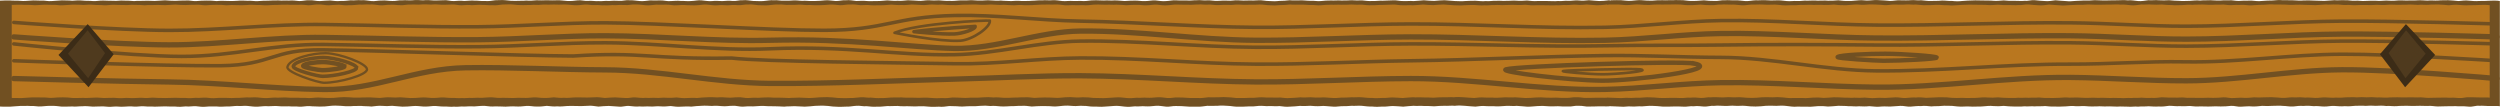 <?xml version="1.0" encoding="UTF-8" standalone="no"?>
<!-- Created with Inkscape (http://www.inkscape.org/) -->

<svg
   xmlns:dc="http://purl.org/dc/elements/1.1/"
   xmlns:cc="http://creativecommons.org/ns#"
   xmlns:rdf="http://www.w3.org/1999/02/22-rdf-syntax-ns#"
   xmlns:svg="http://www.w3.org/2000/svg"
   xmlns="http://www.w3.org/2000/svg"
   xmlns:sodipodi="http://sodipodi.sourceforge.net/DTD/sodipodi-0.dtd"
   xmlns:inkscape="http://www.inkscape.org/namespaces/inkscape"
   sodipodi:docname="horizontal_border.svg"
   inkscape:version="0.91 r13725"
   version="1.1"
   id="svg4502"
   height="104.01"
   width="2433.804">
  <sodipodi:namedview
     inkscape:window-maximized="1"
     inkscape:window-y="-3"
     inkscape:window-x="-2"
     inkscape:window-height="1060"
     inkscape:window-width="1880"
     fit-margin-bottom="0"
     fit-margin-right="0"
     fit-margin-left="0"
     fit-margin-top="0"
     borderlayer="true"
     showgrid="false"
     inkscape:current-layer="layer1"
     inkscape:document-units="px"
     inkscape:cy="252.14942"
     inkscape:cx="1071.5621"
     inkscape:zoom="0.98994949"
     inkscape:pageshadow="2"
     inkscape:pageopacity="0.0"
     borderopacity="1.0"
     bordercolor="#666666"
     pagecolor="#ffffff"
     id="base" />
  <defs
     id="defs4504" />
  <g
     inkscape:label="Calque 1"
     inkscape:groupmode="layer"
     id="layer1"
     transform="translate(879.764,-268.62)">
    <path
       inkscape:connector-curvature="0"
       style="color:#000000;display:inline;overflow:visible;visibility:visible;fill:#715022;fill-opacity:1;fill-rule:nonzero;stroke:none;stroke-width:3.01;stroke-miterlimit:4;stroke-dasharray:none;stroke-opacity:1;marker:none;enable-background:accumulate"
       d="m -879.765,269.44 c 0,-0.092 0,2.739 0,7.968 0,2.62 0,5.054 0,7.785 0,2.56 0,4.312 0,7.539 0,2.353 0,5.202 0,7.721 0,2.593 0,5.386 0,8.439 0,2.921 0,5.874 0,8.195 0,3.044 0,5.152 0,7.364 0,2.759 0,5.665 0,8.282 0,2.773 0,5.674 0,7.945 0,3.156 0,5.283 0,7.975 0,3.129 0,4.825 0,7.182 0,3.362 0,5.939 0,8.543 0,5.052 0,7.462 0,7.811 0,0.413 3.457,0.184 10.045,0.267 2.794,-0.387 6.151,-0.292 10.046,-0.712 3.027,0.114 6.38,-0.194 10.046,0.106 3.123,-0.342 6.474,0.701 10.046,0.373 3.176,-0.254 6.526,-0.638 10.045,-0.534 3.209,-0.094 6.558,0.329 10.045,0.744 3.232,0.08 6.581,-0.143 10.045,-0.164 3.248,0.406 6.597,-0.27 10.045,-0.202 3.261,-0.395 6.61,0.188 10.045,0.362 3.271,-0.231 6.62,-0.066 10.045,-0.238 3.279,0.335 6.628,0.601 10.045,0.221 3.286,-0.419 6.635,0.398 10.046,0.052 3.292,-0.206 6.641,-0.449 10.046,-0.068 3.296,0.27 6.645,-0.657 10.045,-0.271 3.3,0.404 6.649,0.048 10.045,0.339 3.304,-10e-4 6.653,-0.135 10.045,-0.285 3.307,0.003 6.656,0.359 10.045,0.183 3.31,0.383 6.658,0.253 10.045,-0.16 3.312,0.417 6.661,-0.352 10.045,-0.181 3.315,0.414 6.664,0.861 10.046,0.441 3.317,-0.371 6.665,-0.142 10.045,-0.174 3.318,0.342 6.667,0.172 10.045,-0.037 3.32,0.22 6.669,-0.487 10.045,-0.517 3.322,0.413 6.671,-0.369 10.046,0.03 3.323,0.301 6.672,0.942 10.045,0.696 3.324,-0.129 6.672,-0.822 10.044,-0.404 3.325,0.036 6.674,-0.512 10.045,-0.092 3.327,0.413 6.675,0.021 10.045,0.143 3.328,0.363 6.676,-0.049 10.045,0.357 3.329,0.219 6.677,-0.711 10.045,-0.552 3.33,0.396 6.679,0.219 10.046,0.469 3.331,0.088 6.679,-0.243 10.046,-0.661 3.331,-0.378 6.68,-0.325 10.046,-0.08 3.332,0.383 6.68,0.468 10.045,0.364 3.333,-0.38 6.681,-0.049 10.046,-0.272 3.334,0.416 6.682,0.186 10.046,0.605 3.334,-0.293 6.683,-0.945 10.045,-0.654 3.335,0.297 6.684,0.324 10.046,-0.04 3.336,0.406 6.684,0.422 10.046,0.821 3.336,0.07 6.684,-0.277 10.045,-0.56 3.336,-0.358 6.684,0.124 10.044,0.409 3.337,0.23 6.685,-0.178 10.045,-0.513 3.337,-0.136 6.686,0.59 10.046,0.543 3.338,-0.213 6.687,0.533 10.046,0.113 3.338,0.416 6.687,-0.452 10.045,-0.094 3.339,-0.243 6.687,-0.327 10.045,-0.157 3.339,-0.187 6.688,-0.686 10.045,-0.494 3.34,0.418 6.688,0.826 10.045,0.483 3.34,-0.128 6.689,0.28 10.045,0.262 3.34,-0.187 6.688,-0.438 10.044,-0.184 3.341,0.198 6.689,-0.13 10.045,-0.503 3.341,-0.295 6.69,0.641 10.045,0.578 3.341,0.161 6.69,-0.258 10.045,-0.666 3.342,0.261 6.69,0.882 10.045,0.463 3.342,0.394 6.691,-0.156 10.046,-0.352 3.342,0.104 6.691,-0.198 10.045,0.04 3.342,0.264 6.691,-0.198 10.044,-0.201 3.343,-0.419 6.691,0.465 10.045,0.756 3.344,-0.257 6.692,-0.632 10.046,-0.644 3.344,0.139 6.693,0.48 10.046,0.686 3.344,0.414 6.693,-1.063 10.046,-0.643 3.344,0.356 6.693,0.798 10.045,0.435 3.344,0.39 6.692,-0.233 10.045,0.064 3.345,0.312 6.693,-0.536 10.045,-0.128 3.345,0.262 6.694,0.06 10.046,-0.316 3.345,0.411 6.693,0.959 10.045,0.61 3.346,-0.09 6.694,-0.393 10.046,-0.031 3.345,-0.337 6.694,-0.78 10.044,-0.791 3.346,-0.283 6.694,0.008 10.045,0.14 3.347,-0.356 6.695,-0.112 10.046,0.191 3.346,0.388 6.695,-0.395 10.045,-0.331 3.347,-0.331 6.695,0.973 10.045,0.823 3.347,-0.338 6.696,-0.458 10.046,-0.265 3.347,-0.097 6.696,-0.539 10.046,-0.439 3.348,0.339 6.696,0.336 10.046,0.301 3.348,-0.085 6.696,0.341 10.045,0.397 3.348,-0.417 6.696,-0.146 10.045,-0.463 3.348,0.125 6.696,0.406 10.045,0.476 3.348,-0.169 6.697,-0.409 10.045,-0.782 3.349,0.026 6.697,-0.433 10.045,-0.047 3.349,-0.006 6.697,0.903 10.045,0.832 3.349,0.295 6.697,0.117 10.045,-0.03 3.35,0.218 6.698,-0.664 10.046,-0.804 3.35,-0.382 6.699,0.791 10.046,0.373 3.35,0.416 6.698,0.722 10.045,0.463 3.35,0.223 6.698,-0.391 10.044,-0.587 3.35,0.208 6.699,-0.198 10.045,-0.105 3.351,0.419 6.7,0.255 10.046,0.267 3.351,0.008 6.699,0.354 10.045,0.059 3.351,-0.177 6.699,-0.073 10.045,0.328 3.351,0.356 6.699,0.169 10.044,0.04 3.352,0.412 6.701,-0.19 10.046,-0.606 3.352,0.22 6.701,0.024 10.045,0.393 3.352,0.348 6.7,-0.337 10.045,-0.228 3.352,0.071 6.701,0.056 10.045,-0.353 3.353,-0.295 6.701,-0.245 10.045,0.161 3.353,-0.39 6.702,0.155 10.045,0.365 3.353,0.221 6.701,-0.106 10.044,-0.247 3.354,0.134 6.703,-0.427 10.046,-0.267 3.354,-0.288 6.703,0.227 10.046,0.644 3.354,-0.349 6.703,-0.336 10.046,-0.479 3.355,0.146 6.703,-0.037 10.045,0.338 3.355,0.419 6.704,-0.356 10.045,-0.539 3.355,-0.327 6.704,-0.215 10.045,0.137 3.356,0.388 6.704,-0.479 10.045,-0.071 3.356,-0.175 6.704,0.875 10.045,0.689 3.357,-0.131 6.705,0.414 10.046,0.053 3.357,-0.372 6.705,-0.286 10.044,-0.702 3.357,-0.255 6.706,0.253 10.045,0.664 3.358,0.4 6.706,0.108 10.046,-0.282 3.358,0.409 6.707,-0.408 10.046,-0.011 3.358,0.223 6.706,-0.137 10.045,-0.464 3.359,-0.354 6.707,0.478 10.045,0.771 3.359,0.411 6.707,-0.847 10.044,-0.597 3.36,0.023 6.708,0.107 10.045,0.442 3.36,0.382 6.709,0.027 10.045,0.188 3.361,0.248 6.71,-0.412 10.045,-0.809 3.362,-0.044 6.71,0.134 10.046,-0.021 3.362,-0.347 6.71,-0.261 10.045,0.04 3.363,0.064 6.711,1.013 10.046,0.784 3.363,0.097 6.712,-0.02 10.045,-0.223 3.364,0.162 6.713,-0.11 10.046,-0.518 3.365,-0.293 6.713,0.456 10.045,0.183 3.366,-0.145 6.714,0.4 10.046,-0.019 3.366,0.365 6.715,0.978 10.045,0.56 3.367,-0.143 6.716,-0.327 10.046,-0.732 3.368,0.35 6.717,0.009 10.046,-0.08 3.369,0.308 6.718,0.515 10.045,0.258 3.37,-0.418 6.719,0.296 10.046,0.397 3.371,0.412 6.72,0.105 10.045,-0.274 3.372,-0.009 6.721,-0.041 10.045,-0.378 3.373,0.224 6.722,-0.285 10.045,0.021 3.375,0.352 6.723,0.812 10.045,0.693 3.376,0.414 6.725,0.238 10.045,0.035 3.378,0.253 6.726,-0.537 10.045,-0.54 3.38,0.239 6.728,0.228 10.045,0.625 3.382,-0.406 6.73,-0.609 10.044,-0.835 3.384,0.361 6.733,-0.172 10.046,0.179 3.387,0.018 6.736,0.011 10.046,0.307 3.39,-0.385 6.738,-0.415 10.046,-0.487 3.392,0.24 6.741,-0.373 10.045,2e-4 3.396,-0.418 6.745,-0.264 10.045,0.034 3.4,0.378 6.749,0.507 10.045,0.76 3.405,-0.415 6.754,-0.887 10.046,-0.509 3.41,0.279 6.759,-0.156 10.045,0.25 3.417,0.155 6.765,-0.406 10.044,-0.453 3.425,-0.156 6.774,0.358 10.045,-0.027 3.435,0.355 6.785,0.388 10.046,0.781 3.448,0.082 6.797,-0.329 10.046,-0.572 3.464,-0.291 6.813,-0.185 10.045,0.14 3.487,0.288 6.836,0.044 10.045,-0.008 3.519,0.296 6.869,0.348 10.045,0.275 3.571,0.249 6.922,-1.07 10.045,-0.653 3.666,-0.278 7.019,1.015 10.046,0.692 3.895,0.09 7.251,-0.223 10.045,-0.217 6.589,0.09 10.046,0.125 10.046,-0.026 0,-0.417 1.349,0.093 1.349,-0.041 0,0.122 3.503,-0.002 10.063,0.406 2.807,0.415 6.173,-0.571 10.063,-0.175 3.039,0.355 6.399,-0.453 10.062,-0.095 3.135,-0.091 6.493,-0.726 10.062,-0.501 3.188,0.063 6.545,0.338 10.063,0.703 3.221,0.186 6.577,-0.042 10.063,-0.083 3.244,-0.005 6.599,-0.183 10.063,0.145 3.26,0.334 6.616,-0.768 10.063,-0.368 3.273,-0.394 6.628,-0.122 10.063,0.277 3.283,0.242 6.638,-1.072 10.063,-0.685 3.291,-0.391 6.646,0.002 10.062,0.068 3.298,0.209 6.652,-0.526 10.063,-0.119 3.303,0.347 6.659,-0.327 10.063,0.07 3.308,0.333 6.662,0.717 10.062,0.632 3.312,-0.027 6.667,-0.348 10.063,-0.705 3.316,-0.205 6.671,-0.031 10.063,0.056 3.319,-0.305 6.674,-0.303 10.064,0.115 3.322,0.291 6.677,1.052 10.063,0.633 3.324,-0.072 6.679,0.124 10.062,0.029 3.327,0.41 6.681,-0.38 10.062,-0.475 3.329,-0.213 6.684,-0.061 10.063,0.357 3.331,-0.213 6.685,-0.325 10.062,-0.712 3.332,0.186 6.687,-7.4e-4 10.063,0.403 3.334,-0.149 6.689,0.464 10.063,0.047 3.336,0.206 6.69,0.307 10.063,-0.091 3.337,0.108 6.692,0.893 10.063,0.475 3.338,-0.412 6.693,-0.162 10.063,-0.098 3.34,-0.308 6.694,-0.33 10.063,-0.656 3.341,-0.166 6.695,0.989 10.062,0.709 3.342,-0.26 6.696,-0.729 10.062,-0.522 3.343,-0.417 6.698,-0.053 10.063,0.328 3.344,-0.353 6.698,-0.1 10.062,-0.486 3.345,-0.337 6.699,0.047 10.062,-0.03 3.346,0.398 6.701,0.796 10.063,0.701 3.347,-0.208 6.701,-0.225 10.063,0.05 3.348,-0.246 6.703,0.076 10.063,-0.274 3.349,-0.308 6.703,-0.695 10.063,-0.299 3.35,0.255 6.704,0.242 10.063,-0.165 3.351,0.277 6.705,0.659 10.063,0.615 3.351,-0.024 6.706,0.196 10.063,-0.218 3.352,0.394 6.707,-0.313 10.063,0.085 3.353,-0.315 6.707,0.074 10.062,-0.344 3.354,0.398 6.708,0.651 10.063,0.486 3.355,0.288 6.709,-0.131 10.063,-0.143 3.355,-0.419 6.71,-0.544 10.063,-0.165 3.356,0.137 6.711,-0.429 10.063,-0.015 3.357,0.369 6.711,0.228 10.062,0.205 3.358,-0.383 6.713,0.25 10.064,-7.4e-4 3.359,-0.189 6.713,0.259 10.063,0.207 3.36,-0.357 6.714,0.144 10.063,0.021 3.36,0.416 6.714,-0.408 10.062,0.01 3.361,-0.405 6.715,0.013 10.062,-0.397 3.362,0.18 6.717,0.486 10.063,0.219 3.363,0.308 6.718,-0.24 10.063,-0.659 3.364,-0.037 6.719,0.569 10.063,0.334 3.365,0.072 6.72,0.173 10.063,-0.166 3.366,0.411 6.721,0.643 10.063,0.41 3.367,-0.109 6.722,0.265 10.063,0.085 3.369,-0.297 6.723,-0.119 10.063,-0.027 3.37,0.047 6.724,-0.231 10.062,-0.578 3.371,-0.207 6.726,1.178 10.063,0.769 3.373,-0.039 6.727,-0.625 10.063,-0.215 3.374,0.224 6.729,-0.229 10.063,-0.553 3.376,0.272 6.731,0.193 10.063,-0.007 3.377,0.067 6.732,-0.372 10.062,0.044 3.38,-0.003 6.735,0.82 10.064,0.583 3.381,-0.388 6.736,-0.843 10.063,-0.521 3.384,-0.332 6.739,-0.204 10.063,0.195 3.386,-0.403 6.74,0.354 10.062,0.352 3.389,0.102 6.744,-0.82 10.062,-0.558 3.392,0.163 6.747,0.61 10.063,0.194 3.396,0.281 6.751,0.035 10.063,-0.311 3.4,0.051 6.754,-0.327 10.062,0.055 3.405,-0.254 6.76,-0.352 10.063,-0.038 3.41,-0.271 6.765,-0.269 10.062,0.15 3.417,-0.271 6.772,0.358 10.062,0.154 3.425,-0.402 6.781,-0.189 10.064,-0.348 3.435,0.279 6.79,0.114 10.063,0.087 3.447,-0.222 6.803,0.168 10.063,0.085 3.463,-0.418 6.819,0.465 10.063,0.47 3.486,-0.198 6.842,-0.05 10.063,-0.23 3.518,0.127 6.875,-0.272 10.063,0.075 3.57,-0.143 6.928,-0.069 10.063,0.328 3.663,0.404 7.023,-1.235 10.063,-0.818 3.89,-0.202 7.256,0.319 10.062,0.175 6.56,-0.025 10.062,-0.024 10.062,0.33 0,-0.417 0,-2.544 0,-7.859 0,-1.838 0,-4.319 0,-7.627 0,-2.606 0,-5.202 0,-8.421 0,-2.913 0,-5.029 0,-7.955 0,-2.93 0,-5.547 0,-8.117 0,-2.259 0,-5.36 0,-7.618 0,-2.212 0,-5.227 0,-7.439 0,-2.244 0,-5.804 0,-8.684 0,-3.086 0,-4.252 0,-7.17 0,-2.818 0,-6.224 0,-8.327 0,-2.877 0,-5.909 0,-7.961 0,-3.293 0,-5.218 0,-7.695 0,-4.738 0,-7.969 0,-7.665 0,-0.081 -3.503,-0.637 -10.063,-0.263 -2.807,0.137 -6.173,0.341 -10.063,0.252 -3.039,0.293 -6.399,0.079 -10.062,-0.318 -3.135,-0.415 -6.493,-7.4e-4 -10.062,0.388 -3.188,-0.341 -6.545,-0.65 -10.063,-0.808 -3.221,0.162 -6.577,-0.097 -10.063,0.319 -3.243,0.194 -6.599,-0.351 -10.063,0.064 -3.26,0.003 -6.616,-0.58 -10.063,-0.251 -3.273,0.31 -6.628,-0.061 -10.063,0.201 -3.283,-0.024 -6.638,-0.413 -10.063,-0.006 -3.291,0.396 -6.646,0.177 -10.062,-0.013 -3.298,0.156 -6.652,0.527 -10.062,0.186 -3.303,-0.088 -6.659,0.018 -10.063,0.179 -3.308,0.416 -6.662,-0.526 -10.062,-0.179 -3.312,0.334 -6.667,-0.754 -10.063,-0.483 -3.316,-0.272 -6.671,0.376 -10.063,-0.041 -3.319,0.341 -6.675,0.349 -10.064,0.679 -3.322,-0.192 -6.676,-0.19 -10.063,-0.305 -3.324,-0.262 -6.679,-0.203 -10.062,-0.1 -3.326,0.336 -6.681,-0.003 -10.062,-0.172 -3.329,0.043 -6.684,-0.199 -10.063,-0.084 -3.331,-0.319 -6.685,-0.069 -10.062,0.266 -3.332,0.073 -6.687,0.077 -10.063,0.439 -3.334,0.418 -6.689,0.085 -10.063,-0.326 -3.336,0.209 -6.69,-0.155 -10.062,0.16 -3.337,0.417 -6.692,-0.119 -10.063,-0.516 -3.338,0.334 -6.693,-0.133 -10.063,0.261 -3.34,0.202 -6.695,-0.15 -10.063,-0.284 -3.341,0.253 -6.695,-0.067 -10.062,0.349 -3.342,-0.405 -6.696,0.011 -10.062,0.27 -3.343,-0.063 -6.698,0.41 -10.063,-0.006 -3.344,-0.083 -6.698,-0.205 -10.062,-0.624 -3.345,0.187 -6.699,0.338 -10.062,0.054 -3.346,-0.391 -6.7,0.277 -10.063,-0.055 -3.347,0.379 -6.702,1.173 -10.063,0.82 -3.348,-0.272 -6.703,-1.079 -10.063,-0.686 -3.349,-0.377 -6.704,-0.147 -10.063,-0.052 -3.35,-0.146 -6.705,0.198 -10.063,0.157 -3.35,0.12 -6.705,-0.086 -10.063,-0.205 -3.351,-0.264 -6.706,0.579 -10.063,0.253 -3.352,-0.127 -6.707,0.42 -10.063,0.371 -3.353,0.293 -6.707,0.576 -10.062,0.17 -3.354,-0.138 -6.708,-0.516 -10.063,-0.757 -3.354,0.391 -6.709,1.133 -10.063,0.749 -3.355,-0.189 -6.71,-0.413 -10.063,-0.827 -3.356,-0.374 -6.711,1.013 -10.063,0.596 -3.357,0.38 -6.711,-0.124 -10.062,-0.022 -3.358,0.196 -6.713,-0.041 -10.063,-0.371 -3.359,0.122 -6.713,0.731 -10.063,0.354 -3.36,-0.396 -6.714,-0.069 -10.063,-0.282 -3.36,0.127 -6.714,-0.311 -10.062,-0.035 -3.361,0.117 -6.715,0.159 -10.062,0.517 -3.362,0.401 -6.717,0.369 -10.063,-0.043 -3.363,0.215 -6.718,-0.524 -10.063,-0.372 -3.364,0.405 -6.719,0.267 -10.063,0.359 -3.365,0.285 -6.72,-0.52 -10.063,-0.661 -3.366,0.417 -6.721,-0.426 -10.062,-0.04 -3.367,0.355 -6.722,0.073 -10.063,0.09 -3.369,-0.279 -6.724,0.699 -10.063,0.622 -3.37,-0.398 -6.724,-0.528 -10.063,-0.712 -3.371,-0.278 -6.726,-0.096 -10.063,0.26 -3.373,0.419 -6.727,-0.607 -10.063,-0.188 -3.374,0.096 -6.729,0.829 -10.063,0.666 -3.376,0.127 -6.731,-0.245 -10.064,-0.662 -3.377,0.316 -6.732,0.507 -10.062,0.421 -3.38,-0.383 -6.735,0.04 -10.064,-0.054 -3.381,-0.325 -6.736,7.3e-4 -10.063,0.01 -3.384,-0.373 -6.739,0.611 -10.063,0.308 -3.386,-0.207 -6.74,0.446 -10.062,0.061 -3.389,-0.239 -6.743,-0.962 -10.062,-0.678 -3.392,0.251 -6.747,0.123 -10.063,-0.119 -3.396,-0.242 -6.751,0.242 -10.063,0.044 -3.4,0.082 -6.754,0.998 -10.062,0.768 -3.405,-0.182 -6.76,-0.967 -10.063,-0.707 -3.41,0.138 -6.765,-0.417 -10.062,-0.055 -3.417,-0.315 -6.772,0.998 -10.062,0.637 -3.425,0.088 -6.781,-0.231 -10.064,-0.612 -3.435,0.136 -6.79,0.68 -10.062,0.594 -3.447,0.19 -6.803,-0.279 -10.063,-0.683 -3.464,-0.014 -6.819,-0.279 -10.063,-0.006 -3.486,-0.201 -6.842,0.283 -10.063,6.8e-4 -3.518,-0.028 -6.875,0.075 -10.063,0.448 -3.57,0.045 -6.928,-0.065 -10.063,-0.432 -3.664,-0.404 -7.023,0.41 -10.063,0.518 -3.89,0.41 -7.256,-0.442 -10.062,-0.518 -6.56,-0.222 -10.062,0.205 -10.062,-0.016 0,0.417 -1.349,0.372 -1.349,0.067 0,-0.366 -3.457,0.68 -10.045,0.736 -2.794,-0.033 -6.151,-0.577 -10.046,-0.809 -3.027,0.397 -6.38,0.651 -10.046,0.234 -3.123,-0.365 -6.474,0.479 -10.046,0.36 -3.176,-0.394 -6.526,0.596 -10.045,0.177 -3.209,0.407 -6.558,-0.027 -10.045,0.022 -3.232,-0.023 -6.581,-0.046 -10.045,-0.008 -3.248,0.275 -6.597,-0.101 -10.045,-0.508 -3.261,0.268 -6.61,0.474 -10.045,0.194 -3.271,-0.335 -6.62,0.212 -10.045,0.11 -3.279,0.357 -6.628,-0.37 -10.045,0.007 -3.286,-0.238 -6.635,0.651 -10.046,0.241 -3.292,0.419 -6.641,-0.159 -10.046,-0.313 -3.296,-0.139 -6.645,0.227 -10.045,0.281 -3.3,0.4 -6.649,0.005 -10.045,-0.004 -3.304,-0.285 -6.653,-0.525 -10.045,-0.785 -3.307,0.041 -6.656,0.389 -10.045,0.657 -3.31,-0.141 -6.658,-0.239 -10.045,-0.619 -3.312,0.38 -6.661,0.489 -10.046,0.793 -3.315,-0.371 -6.664,0.201 -10.046,-0.024 -3.317,0.122 -6.665,-0.994 -10.045,-0.708 -3.318,0.272 -6.667,0.079 -10.045,0.364 -3.32,-0.213 -6.669,0.48 -10.045,0.284 -3.322,0.243 -6.671,-0.266 -10.046,-0.616 -3.323,0.119 -6.672,0.203 -10.045,-0.12 -3.324,0.323 -6.672,0.208 -10.044,0.262 -3.325,-0.303 -6.674,0.178 -10.045,-0.042 -3.327,-0.026 -6.675,0.186 -10.045,0.59 -3.328,0.346 -6.676,-0.541 -10.045,-0.27 -3.329,0.027 -6.677,-0.579 -10.045,-0.425 -3.33,-0.012 -6.679,0.256 -10.046,-0.131 -3.331,0.324 -6.679,0.728 -10.046,0.655 -3.331,0.419 -6.68,0.439 -10.046,0.131 -3.332,0.023 -6.68,-0.932 -10.045,-0.744 -3.333,0.25 -6.682,0.303 -10.046,0.218 -3.334,0.247 -6.682,0.072 -10.046,-0.165 -3.334,-0.297 -6.683,0.726 -10.045,0.307 -3.335,-0.021 -6.684,-0.107 -10.046,0.231 -3.336,0.209 -6.684,-0.737 -10.046,-0.516 -3.336,0.399 -6.684,-0.532 -10.045,-0.112 -3.336,-0.084 -6.684,0.62 -10.044,0.219 -3.337,-0.128 -6.685,0.159 -10.045,-0.129 -3.337,-0.304 -6.686,0.647 -10.046,0.741 -3.338,0.328 -6.687,-0.259 -10.046,-0.651 -3.338,-0.274 -6.687,0.63 -10.045,0.653 -3.339,0.229 -6.687,-0.572 -10.045,-0.48 -3.339,0.002 -6.687,0.149 -10.045,0.419 -3.34,-0.171 -6.688,-0.654 -10.045,-0.601 -3.34,0.395 -6.688,-0.277 -10.045,0.104 -3.34,0.093 -6.688,-0.416 -10.044,-0.188 -3.341,-0.066 -6.689,0.861 -10.045,0.727 -3.341,-0.34 -6.69,0.103 -10.046,-0.084 -3.341,-0.316 -6.69,0.3 -10.045,0.103 -3.342,-0.344 -6.69,-1.089 -10.045,-0.839 -3.342,0.376 -6.691,-0.285 -10.046,0.132 -3.342,-0.256 -6.691,0.378 -10.045,0.359 -3.342,0.416 -6.691,0.119 -10.044,0.261 -3.343,-0.395 -6.691,-0.23 -10.045,0.081 -3.344,-0.252 -6.692,-0.115 -10.046,-0.534 -3.344,0.33 -6.693,0.057 -10.046,-0.152 -3.344,-0.385 -6.693,0.327 -10.046,0.132 -3.344,0.209 -6.693,-0.456 -10.045,-0.276 -3.344,0.311 -6.692,-3e-5 -10.045,0.202 -3.345,0.228 -6.693,0.694 -10.045,0.372 -3.345,0.289 -6.694,-0.323 -10.046,-0.486 -3.345,0.261 -6.693,0.197 -10.045,-0.085 -3.346,-0.067 -6.694,0.93 -10.046,0.534 -3.345,-0.306 -6.694,-0.313 -10.044,-0.521 -3.346,0.25 -6.694,0.835 -10.045,0.472 -3.347,0.378 -6.695,-0.226 -10.046,-0.355 -3.346,0.146 -6.695,0.771 -10.045,0.667 -3.347,-0.153 -6.695,0.333 -10.045,-0.041 -3.347,-0.401 -6.696,-0.163 -10.046,-0.026 -3.347,-0.412 -6.696,-1.093 -10.046,-0.709 -3.348,-0.315 -6.696,0.842 -10.046,0.736 -3.348,-0.259 -6.696,-0.909 -10.045,-0.685 -3.348,0.348 -6.696,0.615 -10.045,0.664 -3.348,0.072 -6.696,0.045 -10.045,-0.256 -3.348,0.418 -6.697,-0.4 -10.045,-0.352 -3.349,0.191 -6.697,0.468 -10.045,0.266 -3.349,0.324 -6.697,-0.72 -10.045,-0.35 -3.349,-0.355 -6.697,0.537 -10.045,0.731 -3.35,0.375 -6.698,-0.162 -10.046,-0.066 -3.35,-0.242 -6.699,-1.13 -10.046,-0.711 -3.35,-0.273 -6.698,1.066 -10.045,0.696 -3.35,-0.418 -6.698,-0.129 -10.044,0.141 -3.35,-0.161 -6.699,-0.421 -10.045,-0.006 -3.351,0.326 -6.7,-0.445 -10.046,-0.711 -3.351,-0.419 -6.699,0.582 -10.045,0.638 -3.351,0.402 -6.699,-0.194 -10.045,-0.069 -3.351,-0.419 -6.699,-0.046 -10.044,0.144 -3.352,0.382 -6.701,-0.838 -10.046,-0.677 -3.352,-0.024 -6.701,0.216 -10.045,0.008 -3.352,0.351 -6.7,0.957 -10.045,0.627 -3.353,-0.253 -6.701,-0.956 -10.045,-0.788 -3.353,-0.413 -6.701,0.913 -10.045,0.548 -3.353,-0.151 -6.702,-0.211 -10.045,0.155 -3.353,-0.418 -6.701,0.507 -10.044,0.131 -3.354,0.261 -6.703,-0.581 -10.046,-0.219 -3.354,0.343 -6.703,-0.947 -10.046,-0.53 -3.355,0.411 -6.703,0.86 -10.046,0.642 -3.355,-0.232 -6.703,-0.786 -10.045,-0.73 -3.355,0.287 -6.704,0.067 -10.045,0.003 -3.355,0.059 -6.704,0.283 -10.045,0.029 -3.356,0.383 -6.704,0.553 -10.045,0.267 -3.356,0.419 -6.704,0.047 -10.045,0.345 -3.357,0.106 -6.705,-0.228 -10.046,-0.637 -3.357,-0.39 -6.705,0.038 -10.044,-4.7e-4 -3.357,0.419 -6.706,1.135 -10.045,0.716 -3.358,0.302 -6.706,-0.437 -10.046,-0.312 -3.358,-0.411 -6.707,0.283 -10.046,0.304 -3.358,-0.402 -6.707,-0.284 -10.045,0.094 -3.359,0.167 -6.707,-1.192 -10.045,-0.807 -3.359,-0.03 -6.707,0.396 -10.044,0.197 -3.36,-0.346 -6.708,-0.493 -10.045,-0.122 -3.36,-0.177 -6.709,-0.484 -10.045,-0.067 -3.361,0.369 -6.71,-0.289 -10.045,0.069 -3.362,-0.363 -6.71,0.97 -10.046,0.638 -3.362,0.05 -6.71,-0.835 -10.045,-0.439 -3.363,-0.181 -6.711,0.925 -10.046,0.535 -3.363,-0.244 -6.712,-1.216 -10.046,-0.807 -3.364,-0.414 -6.713,0.434 -10.046,0.036 -3.364,0.312 -6.713,0.805 -10.045,0.666 -3.366,0.419 -6.714,-0.115 -10.046,-0.511 -3.366,0.212 -6.715,0.241 -10.045,0.628 -3.367,0.096 -6.716,-1.058 -10.046,-0.821 -3.368,-0.245 -6.717,0.885 -10.046,0.797 -3.369,-0.367 -6.718,-0.834 -10.045,-0.467 -3.37,-0.261 -6.719,0.243 -10.046,-0.154 -3.371,-0.067 -6.72,0.058 -10.045,0.234 -3.372,0.026 -6.721,0.085 -10.045,0.426 -3.373,0.245 -6.722,-0.608 -10.045,-0.317 -3.375,-0.139 -6.723,-0.407 -10.045,0.013 -3.376,0.236 -6.725,0.339 -10.045,0.119 -3.378,-0.171 -6.726,-0.221 -10.045,0.181 -3.38,-0.419 -6.728,-0.584 -10.045,-0.526 -3.382,0.056 -6.73,0.128 -10.044,0.525 -3.384,0.165 -6.733,-0.996 -10.046,-0.582 -3.387,-0.023 -6.736,0.12 -10.046,0.313 -3.389,-0.026 -6.738,-0.168 -10.046,-0.493 -3.393,0.213 -6.741,0.358 -10.045,0.605 -3.396,0.017 -6.745,-0.4 -10.045,-0.141 -3.4,0.235 -6.748,-0.131 -10.045,0.289 -3.405,-0.273 -6.754,-0.574 -10.046,-0.46 -3.41,-0.409 -6.759,0.583 -10.045,0.175 -3.417,-0.156 -6.765,0.034 -10.044,-0.243 -3.425,-0.144 -6.774,0.772 -10.045,0.496 -3.435,-0.412 -6.785,-0.063 -10.046,-0.482 -3.448,-0.384 -6.797,-0.067 -10.046,0.176 -3.464,-0.418 -6.813,-0.144 -10.045,-0.378 -3.487,0.419 -6.836,0.277 -10.045,0.696 -3.519,0.41 -6.87,-0.8 -10.045,-0.423 -3.571,0.053 -6.922,-0.433 -10.045,-0.065 -3.666,0.15 -7.019,0.68 -10.046,0.262 -3.895,-0.413 -7.251,0.018 -10.045,-0.354 -6.589,-0.222 -10.046,0.46 -10.046,0.04 0,-0.409 0,0.679 0,0.496"
       id="rect4034-2-06-2-3" />
    <path
       inkscape:connector-curvature="0"
       style="color:#000000;display:inline;overflow:visible;visibility:visible;fill:#b9771f;fill-opacity:1;fill-rule:nonzero;stroke:none;stroke-width:3.01;stroke-miterlimit:4;stroke-dasharray:none;stroke-opacity:1;marker:none;enable-background:accumulate"
       d="m -868.336,273.55 c 0,-0.081 0,2.406 0,7 0,2.302 0,4.44 0,6.84 0,2.249 0,3.788 0,6.624 0,2.067 0,4.57 0,6.783 0,2.278 0,4.732 0,7.414 0,2.566 0,5.161 0,7.199 0,2.675 0,4.526 0,6.47 0,2.424 0,4.977 0,7.276 0,2.436 0,4.985 0,6.981 0,2.772 0,4.641 0,7.007 0,2.749 0,4.239 0,6.31 0,2.954 0,5.218 0,7.505 0,4.438 0,6.556 0,6.863 0,0.363 3.426,0.162 9.957,0.234 2.769,-0.34 6.097,-0.257 9.958,-0.625 3.001,0.1 6.323,-0.171 9.957,0.093 3.096,-0.301 6.417,0.616 9.957,0.328 3.148,-0.223 6.468,-0.561 9.957,-0.469 3.181,-0.083 6.501,0.289 9.957,0.653 3.203,0.07 6.523,-0.125 9.957,-0.144 3.22,0.357 6.539,-0.237 9.956,-0.178 3.232,-0.347 6.552,0.165 9.956,0.318 3.242,-0.203 6.562,-0.058 9.956,-0.209 3.25,0.295 6.569,0.528 9.956,0.194 3.257,-0.368 6.577,0.349 9.958,0.045 3.263,-0.181 6.582,-0.395 9.957,-0.06 3.267,0.237 6.586,-0.577 9.956,-0.238 3.271,0.355 6.591,0.043 9.957,0.298 3.275,-0.001 6.594,-0.119 9.957,-0.25 3.278,0.003 6.597,0.316 9.957,0.161 3.281,0.336 6.6,0.222 9.956,-0.14 3.283,0.366 6.603,-0.31 9.957,-0.159 3.286,0.364 6.605,0.756 9.957,0.388 3.287,-0.326 6.606,-0.124 9.957,-0.153 3.289,0.3 6.608,0.151 9.956,-0.032 3.291,0.194 6.61,-0.428 9.957,-0.454 3.293,0.363 6.612,-0.325 9.957,0.026 3.294,0.265 6.613,0.828 9.957,0.611 3.295,-0.113 6.614,-0.722 9.956,-0.355 3.296,0.031 6.615,-0.45 9.956,-0.081 3.297,0.363 6.616,0.018 9.957,0.125 3.298,0.319 6.618,-0.043 9.957,0.313 3.299,0.193 6.618,-0.625 9.957,-0.485 3.3,0.348 6.62,0.192 9.958,0.412 3.301,0.077 6.62,-0.214 9.957,-0.581 3.302,-0.332 6.621,-0.285 9.957,-0.07 3.303,0.336 6.622,0.411 9.957,0.32 3.303,-0.334 6.623,-0.043 9.957,-0.239 3.304,0.365 6.624,0.163 9.958,0.531 3.305,-0.258 6.624,-0.83 9.957,-0.575 3.306,0.261 6.625,0.285 9.958,-0.035 3.306,0.356 6.626,0.371 9.958,0.721 3.306,0.062 6.626,-0.244 9.957,-0.492 3.307,-0.314 6.625,0.109 9.956,0.359 3.307,0.202 6.626,-0.157 9.957,-0.45 3.308,-0.119 6.627,0.519 9.957,0.477 3.309,-0.188 6.628,0.468 9.958,0.1 3.309,0.365 6.628,-0.397 9.957,-0.083 3.309,-0.213 6.628,-0.287 9.957,-0.138 3.31,-0.164 6.629,-0.603 9.957,-0.434 3.31,0.367 6.629,0.726 9.957,0.424 3.311,-0.112 6.63,0.246 9.957,0.23 3.311,-0.164 6.629,-0.384 9.956,-0.162 3.311,0.174 6.63,-0.114 9.956,-0.442 3.312,-0.259 6.631,0.563 9.957,0.508 3.312,0.141 6.631,-0.227 9.957,-0.585 3.312,0.229 6.631,0.775 9.956,0.407 3.313,0.347 6.632,-0.137 9.958,-0.309 3.313,0.092 6.632,-0.174 9.957,0.035 3.313,0.232 6.632,-0.174 9.956,-0.177 3.313,-0.368 6.632,0.408 9.957,0.664 3.314,-0.226 6.633,-0.555 9.958,-0.566 3.314,0.122 6.634,0.422 9.958,0.602 3.315,0.364 6.634,-0.934 9.958,-0.565 3.315,0.313 6.634,0.701 9.957,0.382 3.315,0.343 6.634,-0.205 9.956,0.056 3.315,0.274 6.634,-0.471 9.957,-0.112 3.316,0.23 6.635,0.052 9.958,-0.278 3.316,0.361 6.634,0.842 9.956,0.536 3.316,-0.079 6.635,-0.345 9.957,-0.028 3.316,-0.296 6.635,-0.685 9.956,-0.695 3.317,-0.248 6.636,0.007 9.957,0.123 3.317,-0.313 6.636,-0.099 9.958,0.168 3.317,0.341 6.636,-0.347 9.956,-0.291 3.317,-0.29 6.636,0.855 9.957,0.723 3.318,-0.297 6.637,-0.402 9.957,-0.232 3.318,-0.085 6.637,-0.474 9.957,-0.386 3.318,0.298 6.637,0.295 9.957,0.265 3.318,-0.074 6.637,0.299 9.957,0.349 3.318,-0.366 6.637,-0.128 9.957,-0.406 3.319,0.11 6.637,0.356 9.956,0.418 3.319,-0.148 6.638,-0.36 9.956,-0.687 3.319,0.023 6.638,-0.38 9.957,-0.041 3.319,-0.005 6.638,0.794 9.956,0.731 3.32,0.259 6.638,0.103 9.956,-0.026 3.32,0.192 6.639,-0.584 9.957,-0.707 3.32,-0.336 6.64,0.695 9.957,0.328 3.32,0.366 6.639,0.634 9.956,0.407 3.32,0.196 6.639,-0.343 9.956,-0.515 3.321,0.183 6.64,-0.174 9.956,-0.093 3.321,0.368 6.641,0.224 9.957,0.234 3.321,0.007 6.64,0.311 9.957,0.052 3.322,-0.156 6.64,-0.064 9.956,0.289 3.322,0.313 6.64,0.149 9.956,0.035 3.323,0.362 6.642,-0.167 9.958,-0.532 3.323,0.193 6.642,0.021 9.957,0.345 3.323,0.305 6.641,-0.296 9.956,-0.201 3.323,0.062 6.642,0.049 9.956,-0.31 3.323,-0.259 6.642,-0.216 9.956,0.141 3.324,-0.343 6.643,0.136 9.957,0.321 3.324,0.194 6.642,-0.093 9.956,-0.217 3.324,0.118 6.644,-0.375 9.957,-0.235 3.325,-0.253 6.644,0.2 9.957,0.566 3.325,-0.307 6.644,-0.295 9.957,-0.421 3.325,0.129 6.644,-0.032 9.957,0.297 3.326,0.368 6.645,-0.313 9.957,-0.474 3.326,-0.288 6.645,-0.189 9.956,0.12 3.326,0.341 6.645,-0.421 9.956,-0.063 3.326,-0.153 6.645,0.769 9.956,0.606 3.327,-0.115 6.646,0.364 9.957,0.047 3.327,-0.327 6.646,-0.251 9.956,-0.616 3.328,-0.224 6.647,0.222 9.957,0.583 3.328,0.351 6.647,0.095 9.957,-0.248 3.329,0.359 6.648,-0.358 9.957,-0.01 3.329,0.196 6.647,-0.12 9.956,-0.407 3.329,-0.311 6.648,0.42 9.956,0.678 3.329,0.361 6.648,-0.744 9.956,-0.525 3.33,0.02 6.649,0.094 9.957,0.388 3.331,0.336 6.65,0.023 9.957,0.165 3.331,0.218 6.65,-0.362 9.957,-0.71 3.332,-0.038 6.651,0.118 9.957,-0.018 3.332,-0.305 6.651,-0.23 9.956,0.035 3.333,0.056 6.652,0.89 9.957,0.689 3.334,0.085 6.653,-0.018 9.957,-0.196 3.334,0.142 6.654,-0.097 9.957,-0.455 3.335,-0.257 6.654,0.4 9.956,0.161 3.336,-0.127 6.655,0.352 9.957,-0.017 3.337,0.32 6.656,0.859 9.957,0.492 3.338,-0.126 6.657,-0.287 9.957,-0.643 3.339,0.308 6.658,0.008 9.957,-0.07 3.339,0.271 6.658,0.452 9.957,0.226 3.341,-0.367 6.66,0.26 9.958,0.349 3.342,0.362 6.661,0.093 9.957,-0.241 3.342,-0.008 6.661,-0.036 9.956,-0.332 3.344,0.197 6.663,-0.251 9.956,0.018 3.345,0.309 6.664,0.713 9.956,0.609 3.347,0.364 6.665,0.209 9.956,0.031 3.348,0.223 6.667,-0.471 9.956,-0.474 3.35,0.21 6.669,0.2 9.956,0.549 3.352,-0.357 6.671,-0.535 9.956,-0.733 3.354,0.317 6.674,-0.151 9.957,0.157 3.357,0.016 6.676,0.01 9.957,0.27 3.36,-0.338 6.679,-0.364 9.957,-0.428 3.363,0.211 6.682,-0.327 9.957,1.8e-4 3.366,-0.368 6.685,-0.232 9.957,0.03 3.37,0.332 6.689,0.445 9.956,0.668 3.375,-0.365 6.694,-0.779 9.957,-0.447 3.38,0.245 6.699,-0.137 9.956,0.22 3.387,0.136 6.706,-0.357 9.956,-0.398 3.395,-0.137 6.714,0.314 9.957,-0.024 3.405,0.312 6.725,0.341 9.958,0.686 3.417,0.072 6.737,-0.289 9.958,-0.502 3.433,-0.256 6.753,-0.163 9.956,0.123 3.456,0.253 6.776,0.039 9.957,-0.007 3.488,0.26 6.809,0.306 9.957,0.242 3.54,0.219 6.861,-0.94 9.956,-0.573 3.634,-0.244 6.957,0.892 9.957,0.608 3.861,0.079 7.188,-0.196 9.956,-0.191 6.531,0.079 9.958,0.109 9.958,-0.023 0,-0.366 1.337,0.082 1.337,-0.036 0,0.107 3.472,-0.002 9.974,0.357 2.782,0.365 6.118,-0.501 9.975,-0.154 3.013,0.312 6.343,-0.398 9.974,-0.083 3.108,-0.08 6.436,-0.638 9.974,-0.44 3.16,0.055 6.487,0.297 9.975,0.618 3.193,0.164 6.519,-0.036 9.975,-0.073 3.215,-0.004 6.541,-0.161 9.974,0.128 3.232,0.293 6.558,-0.675 9.975,-0.323 3.244,-0.346 6.57,-0.107 9.974,0.243 3.254,0.213 6.58,-0.942 9.975,-0.602 3.262,-0.344 6.587,0.002 9.974,0.059 3.268,0.184 6.594,-0.462 9.974,-0.105 3.274,0.305 6.6,-0.288 9.975,0.061 3.279,0.293 6.604,0.63 9.974,0.556 3.283,-0.024 6.608,-0.305 9.974,-0.619 3.287,-0.18 6.612,-0.028 9.974,0.049 3.29,-0.268 6.616,-0.266 9.975,0.101 3.293,0.256 6.618,0.924 9.974,0.556 3.295,-0.063 6.62,0.109 9.974,0.025 3.297,0.36 6.622,-0.334 9.974,-0.417 3.3,-0.187 6.625,-0.053 9.975,0.314 3.301,-0.187 6.626,-0.285 9.974,-0.625 3.303,0.163 6.628,-7.4e-4 9.974,0.354 3.305,-0.131 6.63,0.408 9.974,0.042 3.306,0.181 6.631,0.27 9.974,-0.08 3.308,0.095 6.633,0.784 9.975,0.417 3.309,-0.362 6.634,-0.142 9.974,-0.086 3.31,-0.271 6.635,-0.29 9.974,-0.577 3.311,-0.146 6.636,0.869 9.974,0.623 3.312,-0.228 6.637,-0.641 9.974,-0.458 3.314,-0.366 6.639,-0.047 9.975,0.288 3.314,-0.31 6.639,-0.087 9.974,-0.427 3.315,-0.296 6.64,0.041 9.973,-0.026 3.317,0.349 6.642,0.7 9.974,0.616 3.317,-0.183 6.643,-0.198 9.974,0.044 3.319,-0.216 6.644,0.067 9.975,-0.241 3.319,-0.27 6.644,-0.611 9.975,-0.263 3.32,0.224 6.645,0.213 9.975,-0.145 3.321,0.243 6.646,0.579 9.975,0.54 3.322,-0.021 6.647,0.172 9.974,-0.192 3.323,0.346 6.648,-0.275 9.974,0.075 3.323,-0.276 6.648,0.065 9.974,-0.302 3.324,0.35 6.649,0.572 9.974,0.427 3.325,0.253 6.65,-0.115 9.974,-0.125 3.326,-0.368 6.651,-0.478 9.974,-0.145 3.327,0.12 6.652,-0.377 9.975,-0.013 3.327,0.324 6.652,0.2 9.973,0.18 3.329,-0.336 6.654,0.22 9.975,-6.5e-4 3.329,-0.166 6.654,0.227 9.974,0.182 3.33,-0.314 6.655,0.126 9.975,0.018 3.33,0.365 6.655,-0.358 9.973,0.008 3.332,-0.356 6.656,0.011 9.974,-0.349 3.333,0.158 6.658,0.427 9.974,0.192 3.334,0.271 6.659,-0.211 9.974,-0.579 3.335,-0.033 6.66,0.5 9.974,0.294 3.336,0.063 6.661,0.152 9.975,-0.146 3.337,0.361 6.662,0.565 9.974,0.36 3.338,-0.096 6.663,0.233 9.974,0.074 3.339,-0.261 6.664,-0.105 9.975,-0.024 3.34,0.041 6.665,-0.203 9.974,-0.507 3.341,-0.182 6.667,1.035 9.974,0.676 3.343,-0.035 6.668,-0.549 9.974,-0.189 3.344,0.197 6.669,-0.201 9.974,-0.486 3.346,0.239 6.671,0.17 9.975,-0.006 3.348,0.058 6.673,-0.327 9.974,0.038 3.35,-0.003 6.675,0.721 9.975,0.512 3.352,-0.341 6.677,-0.741 9.974,-0.457 3.354,-0.291 6.679,-0.179 9.974,0.171 3.356,-0.354 6.681,0.311 9.973,0.309 3.359,0.089 6.684,-0.72 9.974,-0.49 3.363,0.143 6.688,0.536 9.975,0.171 3.366,0.247 6.691,0.031 9.974,-0.273 3.37,0.045 6.695,-0.287 9.973,0.048 3.375,-0.223 6.7,-0.31 9.975,-0.034 3.38,-0.238 6.705,-0.236 9.973,0.132 3.387,-0.238 6.712,0.315 9.974,0.135 3.395,-0.353 6.721,-0.166 9.975,-0.306 3.404,0.245 6.73,0.1 9.974,0.077 3.417,-0.195 6.743,0.148 9.974,0.074 3.433,-0.367 6.759,0.409 9.974,0.413 3.455,-0.174 6.782,-0.044 9.975,-0.202 3.487,0.112 6.815,-0.239 9.975,0.066 3.538,-0.126 6.867,-0.061 9.975,0.288 3.631,0.355 6.962,-1.085 9.974,-0.719 3.856,-0.178 7.192,0.28 9.974,0.154 6.502,-0.022 9.974,-0.021 9.974,0.29 0,-0.367 0,-2.235 0,-6.904 0,-1.615 0,-3.795 0,-6.7 0,-2.29 0,-4.57 0,-7.399 0,-2.559 0,-4.418 0,-6.989 0,-2.574 0,-4.874 0,-7.131 0,-1.985 0,-4.709 0,-6.693 0,-1.944 0,-4.592 0,-6.535 0,-1.971 0,-5.099 0,-7.629 0,-2.711 0,-3.736 0,-6.299 0,-2.476 0,-5.468 0,-7.315 0,-2.527 0,-5.192 0,-6.994 0,-2.893 0,-4.585 0,-6.76 0,-4.163 0,-7.001 0,-6.734 0,-0.071 -3.472,-0.56 -9.974,-0.231 -2.782,0.12 -6.118,0.299 -9.975,0.222 -3.013,0.257 -6.343,0.069 -9.974,-0.28 -3.108,-0.365 -6.436,-7.3e-4 -9.974,0.341 -3.16,-0.3 -6.487,-0.571 -9.975,-0.709 -3.192,0.143 -6.519,-0.086 -9.975,0.281 -3.215,0.17 -6.541,-0.308 -9.974,0.057 -3.232,0.003 -6.558,-0.51 -9.975,-0.22 -3.244,0.273 -6.57,-0.054 -9.974,0.176 -3.254,-0.021 -6.58,-0.363 -9.975,-0.005 -3.262,0.348 -6.587,0.156 -9.974,-0.012 -3.268,0.137 -6.594,0.463 -9.974,0.163 -3.274,-0.077 -6.6,0.016 -9.975,0.158 -3.279,0.366 -6.604,-0.462 -9.974,-0.157 -3.283,0.294 -6.608,-0.662 -9.974,-0.424 -3.287,-0.239 -6.612,0.331 -9.974,-0.036 -3.29,0.3 -6.616,0.307 -9.975,0.596 -3.292,-0.169 -6.618,-0.167 -9.974,-0.268 -3.295,-0.231 -6.62,-0.178 -9.974,-0.088 -3.297,0.295 -6.622,-0.003 -9.974,-0.151 -3.3,0.038 -6.625,-0.175 -9.975,-0.074 -3.301,-0.281 -6.626,-0.061 -9.974,0.233 -3.303,0.064 -6.628,0.068 -9.974,0.385 -3.305,0.367 -6.63,0.075 -9.974,-0.286 -3.306,0.184 -6.631,-0.136 -9.974,0.141 -3.308,0.366 -6.633,-0.105 -9.975,-0.453 -3.309,0.293 -6.634,-0.117 -9.975,0.229 -3.31,0.178 -6.636,-0.132 -9.974,-0.249 -3.311,0.222 -6.636,-0.059 -9.974,0.307 -3.312,-0.356 -6.637,0.009 -9.974,0.238 -3.314,-0.055 -6.639,0.36 -9.975,-0.005 -3.314,-0.073 -6.639,-0.18 -9.973,-0.548 -3.315,0.164 -6.64,0.297 -9.973,0.047 -3.317,-0.344 -6.641,0.243 -9.974,-0.048 -3.317,0.333 -6.643,1.031 -9.974,0.721 -3.319,-0.239 -6.644,-0.948 -9.975,-0.603 -3.319,-0.332 -6.645,-0.129 -9.975,-0.046 -3.32,-0.128 -6.645,0.174 -9.975,0.138 -3.321,0.105 -6.646,-0.075 -9.974,-0.18 -3.322,-0.232 -6.647,0.508 -9.974,0.222 -3.323,-0.112 -6.648,0.369 -9.975,0.326 -3.323,0.258 -6.648,0.506 -9.974,0.15 -3.324,-0.121 -6.649,-0.454 -9.974,-0.665 -3.325,0.344 -6.65,0.995 -9.974,0.658 -3.326,-0.166 -6.651,-0.363 -9.974,-0.727 -3.327,-0.328 -6.652,0.89 -9.975,0.524 -3.327,0.334 -6.652,-0.109 -9.973,-0.019 -3.329,0.172 -6.654,-0.036 -9.975,-0.326 -3.329,0.107 -6.654,0.642 -9.974,0.311 -3.33,-0.348 -6.655,-0.06 -9.975,-0.248 -3.33,0.111 -6.655,-0.273 -9.973,-0.031 -3.332,0.102 -6.656,0.139 -9.974,0.455 -3.333,0.352 -6.658,0.324 -9.974,-0.038 -3.333,0.189 -6.659,-0.46 -9.974,-0.327 -3.334,0.356 -6.66,0.234 -9.974,0.315 -3.336,0.25 -6.661,-0.457 -9.975,-0.581 -3.337,0.366 -6.661,-0.374 -9.974,-0.035 -3.338,0.312 -6.663,0.064 -9.974,0.08 -3.339,-0.245 -6.664,0.614 -9.975,0.546 -3.34,-0.349 -6.665,-0.464 -9.974,-0.625 -3.341,-0.245 -6.666,-0.084 -9.974,0.229 -3.343,0.368 -6.668,-0.533 -9.974,-0.165 -3.344,0.084 -6.669,0.728 -9.974,0.586 -3.346,0.111 -6.672,-0.215 -9.975,-0.582 -3.348,0.278 -6.673,0.445 -9.974,0.369 -3.35,-0.337 -6.675,0.035 -9.975,-0.048 -3.352,-0.285 -6.677,7.4e-4 -9.974,0.009 -3.354,-0.328 -6.679,0.537 -9.974,0.27 -3.356,-0.182 -6.681,0.392 -9.973,0.054 -3.359,-0.21 -6.684,-0.846 -9.974,-0.596 -3.363,0.22 -6.688,0.108 -9.975,-0.105 -3.366,-0.213 -6.691,0.212 -9.974,0.039 -3.37,0.072 -6.695,0.876 -9.973,0.675 -3.375,-0.16 -6.7,-0.849 -9.975,-0.621 -3.38,0.121 -6.705,-0.366 -9.974,-0.048 -3.387,-0.277 -6.712,0.877 -9.974,0.56 -3.395,0.078 -6.721,-0.203 -9.975,-0.538 -3.404,0.119 -6.73,0.597 -9.974,0.522 -3.417,0.167 -6.743,-0.246 -9.974,-0.6 -3.433,-0.012 -6.759,-0.245 -9.974,-0.005 -3.455,-0.176 -6.782,0.249 -9.975,6e-4 -3.488,-0.025 -6.815,0.066 -9.975,0.394 -3.538,0.039 -6.867,-0.057 -9.975,-0.38 -3.631,-0.355 -6.962,0.361 -9.974,0.455 -3.856,0.36 -7.192,-0.388 -9.974,-0.455 -6.502,-0.195 -9.974,0.18 -9.974,-0.014 0,0.367 -1.337,0.327 -1.337,0.059 0,-0.322 -3.426,0.597 -9.957,0.646 -2.769,-0.029 -6.097,-0.507 -9.958,-0.71 -3.001,0.349 -6.323,0.572 -9.957,0.205 -3.096,-0.321 -6.417,0.421 -9.957,0.316 -3.148,-0.346 -6.468,0.524 -9.957,0.156 -3.181,0.357 -6.501,-0.024 -9.957,0.019 -3.203,-0.02 -6.523,-0.04 -9.957,-0.007 -3.22,0.242 -6.539,-0.088 -9.956,-0.447 -3.232,0.236 -6.552,0.417 -9.956,0.171 -3.242,-0.294 -6.562,0.186 -9.956,0.096 -3.25,0.314 -6.569,-0.325 -9.956,0.006 -3.257,-0.209 -6.577,0.572 -9.958,0.212 -3.263,0.368 -6.582,-0.139 -9.957,-0.275 -3.267,-0.122 -6.586,0.199 -9.956,0.247 -3.271,0.351 -6.591,0.004 -9.957,-0.004 -3.275,-0.25 -6.594,-0.461 -9.957,-0.69 -3.278,0.036 -6.597,0.342 -9.957,0.577 -3.281,-0.124 -6.6,-0.21 -9.956,-0.544 -3.283,0.334 -6.603,0.43 -9.957,0.697 -3.286,-0.326 -6.605,0.177 -9.957,-0.021 -3.287,0.107 -6.606,-0.874 -9.957,-0.622 -3.289,0.239 -6.608,0.069 -9.956,0.32 -3.291,-0.187 -6.61,0.422 -9.957,0.25 -3.293,0.213 -6.612,-0.234 -9.957,-0.542 -3.294,0.105 -6.613,0.179 -9.957,-0.106 -3.295,0.283 -6.614,0.183 -9.956,0.231 -3.296,-0.267 -6.615,0.156 -9.956,-0.037 -3.297,-0.023 -6.616,0.163 -9.957,0.519 -3.298,0.304 -6.618,-0.475 -9.957,-0.237 -3.299,0.024 -6.618,-0.508 -9.957,-0.374 -3.3,-0.011 -6.62,0.225 -9.958,-0.115 -3.301,0.285 -6.62,0.64 -9.957,0.575 -3.302,0.368 -6.621,0.385 -9.957,0.115 -3.303,0.02 -6.622,-0.819 -9.957,-0.654 -3.303,0.22 -6.623,0.266 -9.957,0.191 -3.304,0.217 -6.624,0.063 -9.958,-0.145 -3.305,-0.261 -6.624,0.638 -9.957,0.269 -3.306,-0.018 -6.625,-0.094 -9.958,0.203 -3.306,0.183 -6.626,-0.647 -9.958,-0.453 -3.306,0.35 -6.626,-0.467 -9.957,-0.099 -3.307,-0.073 -6.625,0.544 -9.956,0.192 -3.307,-0.113 -6.626,0.14 -9.957,-0.113 -3.308,-0.267 -6.627,0.569 -9.957,0.651 -3.309,0.288 -6.628,-0.227 -9.958,-0.572 -3.309,-0.241 -6.628,0.554 -9.957,0.574 -3.309,0.201 -6.628,-0.503 -9.957,-0.421 -3.31,0.002 -6.629,0.131 -9.957,0.368 -3.31,-0.15 -6.629,-0.575 -9.957,-0.528 -3.311,0.347 -6.63,-0.244 -9.957,0.092 -3.311,0.082 -6.629,-0.366 -9.956,-0.165 -3.311,-0.058 -6.63,0.757 -9.956,0.639 -3.312,-0.298 -6.631,0.091 -9.957,-0.074 -3.312,-0.277 -6.631,0.263 -9.957,0.09 -3.312,-0.302 -6.631,-0.956 -9.956,-0.737 -3.313,0.33 -6.632,-0.251 -9.958,0.116 -3.313,-0.225 -6.632,0.332 -9.957,0.316 -3.313,0.365 -6.632,0.105 -9.956,0.23 -3.313,-0.347 -6.632,-0.202 -9.957,0.071 -3.314,-0.221 -6.633,-0.101 -9.958,-0.469 -3.314,0.29 -6.634,0.05 -9.958,-0.134 -3.315,-0.338 -6.634,0.287 -9.958,0.116 -3.315,0.184 -6.634,-0.4 -9.957,-0.242 -3.315,0.273 -6.634,-3e-5 -9.956,0.178 -3.315,0.2 -6.634,0.61 -9.957,0.326 -3.316,0.253 -6.635,-0.284 -9.958,-0.427 -3.316,0.229 -6.634,0.173 -9.956,-0.075 -3.316,-0.059 -6.635,0.817 -9.957,0.469 -3.316,-0.268 -6.635,-0.275 -9.956,-0.458 -3.317,0.22 -6.636,0.734 -9.957,0.415 -3.317,0.332 -6.636,-0.199 -9.958,-0.312 -3.317,0.128 -6.636,0.677 -9.956,0.586 -3.317,-0.134 -6.636,0.292 -9.957,-0.036 -3.318,-0.352 -6.637,-0.143 -9.957,-0.023 -3.318,-0.362 -6.637,-0.96 -9.957,-0.622 -3.318,-0.276 -6.637,0.74 -9.957,0.646 -3.318,-0.227 -6.637,-0.799 -9.957,-0.602 -3.318,0.305 -6.637,0.541 -9.957,0.584 -3.319,0.064 -6.637,0.04 -9.956,-0.225 -3.319,0.368 -6.638,-0.351 -9.956,-0.31 -3.319,0.168 -6.638,0.411 -9.957,0.234 -3.319,0.285 -6.638,-0.632 -9.956,-0.308 -3.32,-0.312 -6.638,0.472 -9.956,0.642 -3.32,0.33 -6.639,-0.142 -9.957,-0.058 -3.32,-0.213 -6.64,-0.993 -9.957,-0.624 -3.32,-0.24 -6.639,0.936 -9.956,0.611 -3.32,-0.367 -6.639,-0.113 -9.956,0.124 -3.321,-0.142 -6.64,-0.37 -9.956,-0.005 -3.321,0.287 -6.641,-0.391 -9.957,-0.624 -3.321,-0.368 -6.64,0.512 -9.957,0.56 -3.322,0.353 -6.64,-0.171 -9.956,-0.061 -3.322,-0.368 -6.64,-0.04 -9.956,0.126 -3.323,0.336 -6.642,-0.737 -9.958,-0.594 -3.323,-0.021 -6.642,0.19 -9.957,0.007 -3.323,0.309 -6.641,0.841 -9.956,0.55 -3.323,-0.222 -6.642,-0.84 -9.956,-0.692 -3.323,-0.363 -6.642,0.802 -9.956,0.481 -3.324,-0.132 -6.643,-0.185 -9.957,0.136 -3.324,-0.367 -6.642,0.446 -9.956,0.115 -3.324,0.229 -6.644,-0.511 -9.957,-0.192 -3.325,0.301 -6.644,-0.832 -9.957,-0.465 -3.325,0.361 -6.644,0.755 -9.957,0.564 -3.325,-0.204 -6.644,-0.691 -9.957,-0.641 -3.326,0.252 -6.645,0.059 -9.957,0.003 -3.326,0.052 -6.645,0.249 -9.956,0.025 -3.326,0.336 -6.645,0.486 -9.956,0.234 -3.326,0.368 -6.645,0.042 -9.956,0.303 -3.327,0.093 -6.646,-0.2 -9.957,-0.559 -3.327,-0.343 -6.646,0.034 -9.956,-4.1e-4 -3.328,0.368 -6.647,0.997 -9.957,0.629 -3.328,0.265 -6.647,-0.384 -9.957,-0.274 -3.329,-0.361 -6.648,0.249 -9.957,0.267 -3.329,-0.353 -6.647,-0.25 -9.956,0.082 -3.329,0.147 -6.648,-1.047 -9.956,-0.709 -3.329,-0.026 -6.648,0.348 -9.956,0.173 -3.33,-0.304 -6.649,-0.433 -9.957,-0.107 -3.331,-0.156 -6.65,-0.425 -9.957,-0.059 -3.331,0.325 -6.65,-0.254 -9.957,0.061 -3.332,-0.319 -6.651,0.852 -9.957,0.56 -3.332,0.044 -6.651,-0.734 -9.956,-0.386 -3.333,-0.159 -6.652,0.813 -9.957,0.47 -3.334,-0.214 -6.653,-1.068 -9.957,-0.709 -3.334,-0.364 -6.654,0.381 -9.957,0.031 -3.335,0.274 -6.654,0.707 -9.956,0.585 -3.336,0.368 -6.655,-0.101 -9.957,-0.449 -3.337,0.186 -6.656,0.212 -9.957,0.551 -3.338,0.084 -6.657,-0.93 -9.957,-0.721 -3.339,-0.215 -6.658,0.777 -9.957,0.7 -3.339,-0.322 -6.658,-0.733 -9.957,-0.411 -3.341,-0.229 -6.66,0.213 -9.958,-0.136 -3.342,-0.059 -6.661,0.051 -9.957,0.205 -3.342,0.023 -6.661,0.075 -9.956,0.374 -3.344,0.215 -6.663,-0.534 -9.956,-0.278 -3.345,-0.122 -6.664,-0.357 -9.956,0.011 -3.347,0.207 -6.665,0.298 -9.956,0.104 -3.348,-0.15 -6.667,-0.194 -9.956,0.159 -3.35,-0.368 -6.669,-0.513 -9.956,-0.462 -3.352,0.049 -6.671,0.112 -9.956,0.461 -3.354,0.145 -6.674,-0.875 -9.957,-0.511 -3.357,-0.02 -6.676,0.106 -9.957,0.275 -3.36,-0.023 -6.679,-0.148 -9.957,-0.434 -3.363,0.187 -6.682,0.315 -9.957,0.531 -3.366,0.015 -6.685,-0.352 -9.957,-0.124 -3.37,0.206 -6.689,-0.115 -9.956,0.254 -3.375,-0.24 -6.694,-0.504 -9.957,-0.404 -3.38,-0.359 -6.699,0.512 -9.956,0.154 -3.387,-0.137 -6.706,0.03 -9.956,-0.214 -3.395,-0.127 -6.714,0.679 -9.957,0.436 -3.405,-0.362 -6.725,-0.055 -9.958,-0.424 -3.417,-0.337 -6.737,-0.059 -9.958,0.155 -3.433,-0.367 -6.753,-0.126 -9.956,-0.332 -3.456,0.368 -6.776,0.244 -9.957,0.611 -3.488,0.361 -6.809,-0.703 -9.957,-0.372 -3.54,0.047 -6.861,-0.38 -9.956,-0.057 -3.634,0.132 -6.957,0.598 -9.957,0.23 -3.861,-0.363 -7.188,0.016 -9.956,-0.311 -6.531,-0.195 -9.958,0.404 -9.958,0.035 0,-0.36 0,0.597 0,0.435"
       id="rect4034-2-06-2" />
    <path
       style="color:#000000;display:inline;overflow:visible;visibility:visible;fill:none;stroke:#715022;stroke-width:3.454;stroke-linecap:round;stroke-miterlimit:4;stroke-dasharray:none;stroke-opacity:1;marker:none;enable-background:accumulate"
       d="m -866.339,290.454 c 0,0 100.717,7.656 151.085,7.747 50.375,0.091 100.728,-6.368 151.085,-5.727 49.971,0.636 99.912,2.594 149.894,2.187 41.318,-0.337 82.374,-3.937 123.698,-3.827 53.701,0.143 159.531,7.381 213.232,7.3 60.245,-0.092 67.281,-13.177 127.463,-14.452 40.653,-0.862 81.414,4.859 122.086,5.513 56.843,0.914 113.265,5.627 170.137,6.014 50.412,0.342 100.668,-3.17 151.085,-3.28 63.107,-0.138 126.142,4.556 189.189,3.28 37.92,-0.767 75.043,-6.013 112.981,-6.56 50.436,-0.728 100.633,3.936 151.085,4.374 63.072,0.547 126.118,-2.737 189.189,-2.187 37.728,0.329 75.247,3.347 112.981,3.28 50.486,-0.089 100.605,-4.556 151.085,-4.92 50.394,-0.364 151.085,2.733 151.085,2.733"
       id="rect4034-2-06-4-1-96"
       inkscape:connector-curvature="0"
       sodipodi:nodetypes="csssssssssssssssc" />
    <path
       style="color:#000000;display:inline;overflow:visible;visibility:visible;fill:none;stroke:#715022;stroke-width:3.454;stroke-linecap:round;stroke-miterlimit:4;stroke-dasharray:none;stroke-opacity:1;marker:none;enable-background:accumulate"
       d="m -866.339,327.781 c 0,0 151.328,5.35 201.682,4.8 49.976,-0.545 49.326,-16.075 99.297,-15.448 50.529,0.635 193.059,5.791 243.605,6.014 67.401,-4.455 75.598,3.396 154.202,1.999 29.655,3.505 156.965,4.506 218.091,5.501 40.7,0.662 80.912,-5.384 121.665,-5.6 56.874,-0.301 113.265,5.627 170.137,6.014 50.412,0.342 100.687,-2.642 151.085,-3.28 62.971,-0.797 126.01,-4.22 188.979,-5.056 37.761,-0.501 75.415,1.663 113.191,1.776 50.459,0.151 100.633,12.683 151.085,13.121 63.072,0.547 126.108,-6.796 189.189,-6.56 37.129,0.139 74.197,-2.945 111.297,-2.253 51.12,0.954 102.204,-7.222 153.364,-7.405 50.237,-0.18 150.489,6.378 150.489,6.378"
       id="rect4034-2-06-4-1-5-8"
       inkscape:connector-curvature="0"
       sodipodi:nodetypes="cssccssssssssssc" />
    <path
       style="color:#000000;display:inline;overflow:visible;visibility:visible;fill:none;stroke:#715022;stroke-width:5.181;stroke-linecap:round;stroke-miterlimit:4;stroke-dasharray:none;stroke-opacity:1;marker:none;enable-background:accumulate"
       d="m -866.339,345.094 c 0,0 100.731,2.781 151.085,3.327 50.446,0.547 100.643,6.683 151.085,7.32 49.948,0.631 87.819,-20.312 137.751,-21.175 41.296,-0.713 94.517,1.957 135.841,2.067 53.701,0.143 106.915,12.846 160.611,13.193 59.958,0.387 119.787,-2.687 179.663,-4.186 40.844,-1.023 81.605,-3.455 122.507,-3.28 56.875,0.243 113.265,5.627 170.137,6.014 50.412,0.342 100.668,-3.17 151.085,-3.28 63.107,-0.138 126.142,11.845 189.189,10.569 37.92,-0.767 75.043,-6.013 112.981,-6.56 50.436,-0.728 100.633,3.936 151.085,4.374 63.072,0.547 126.118,-10.026 189.189,-9.476 37.728,0.329 75.247,3.347 112.981,3.28 50.486,-0.089 100.605,-10.387 151.085,-10.752 50.394,-0.364 151.085,8.565 151.085,8.565"
       id="rect4034-2-06-4-1-9-9"
       inkscape:connector-curvature="0"
       sodipodi:nodetypes="csssssssssssssssc" />
    <path
       style="color:#000000;display:inline;overflow:visible;visibility:visible;fill:none;stroke:#715022;stroke-width:3.454;stroke-linecap:round;stroke-miterlimit:4;stroke-dasharray:none;stroke-opacity:1;marker:none;enable-background:accumulate"
       d="m -866.339,311.364 c 0,0 112.861,12.076 163.228,12.167 50.375,0.091 88.585,-12.261 138.942,-11.621 49.971,0.636 99.912,2.594 149.894,2.187 41.318,-0.337 82.374,-3.937 123.698,-3.827 53.701,0.143 107.029,8.167 160.611,5.826 74.524,-3.256 122.331,6.771 179.242,5.767 41.252,-0.728 81.626,-12.735 122.928,-13.233 56.859,-0.685 113.265,5.627 170.137,6.014 50.412,0.342 100.668,-3.17 151.085,-3.28 63.107,-0.138 126.142,3.098 189.189,1.822 37.92,-0.767 75.043,-0.181 112.981,-0.729 50.436,-0.728 100.634,-0.438 151.085,-10e-6 63.072,0.547 126.118,-2.737 189.189,-2.187 37.728,0.329 75.247,3.347 112.981,3.28 50.486,-0.089 100.605,-4.556 151.085,-4.92 50.394,-0.364 151.085,2.733 151.085,2.733"
       id="rect4034-2-06-4-1-6-6"
       inkscape:connector-curvature="0"
       sodipodi:nodetypes="csssssssssssssssc" />
    <path
       style="color:#000000;display:inline;overflow:visible;visibility:visible;fill:none;stroke:#715022;stroke-width:5.181;stroke-linecap:round;stroke-miterlimit:4;stroke-dasharray:none;stroke-opacity:1;marker:none;enable-background:accumulate"
       d="m -866.339,304.534 c 0,0 100.717,7.656 151.085,7.747 50.375,0.091 100.728,-7.841 151.085,-7.2 49.971,0.636 99.912,2.594 149.894,2.187 41.318,-0.337 82.374,-3.937 123.698,-3.827 53.701,0.143 106.961,5.737 160.611,4.353 77.711,-2.005 135.873,6.992 178.821,7.94 41.32,0.912 81.968,-16.513 123.349,-16.88 56.867,-0.504 113.265,8.574 170.137,8.96 50.412,0.342 100.668,-3.17 151.085,-3.28 63.107,-0.138 126.142,4.556 189.189,3.28 37.92,-0.767 75.043,-6.013 112.981,-6.56 50.436,-0.728 100.634,3.936 151.085,4.374 63.072,0.547 126.118,-2.737 189.189,-2.187 37.728,0.329 75.247,3.347 112.981,3.28 50.486,-0.089 100.605,-4.556 151.085,-4.92 50.394,-0.364 151.085,2.733 151.085,2.733"
       id="rect4034-2-06-4-1-0-1"
       inkscape:connector-curvature="0"
       sodipodi:nodetypes="csssssssssssssssc" />
    <path
       style="color:#000000;display:inline;overflow:visible;visibility:visible;fill:none;stroke:#715022;stroke-width:4.288;stroke-linecap:butt;stroke-linejoin:miter;stroke-miterlimit:4;stroke-dasharray:none;stroke-dashoffset:0;stroke-opacity:1;marker:none;enable-background:accumulate"
       d="m 1005.673,324.662 c -0.132,-1.339 -33.078,-3.669 -50.012,-3.714 -15.693,-0.042 -43.956,1.192 -46.439,3.167 -1.575,1.253 36.937,3.647 44.509,3.647 17.886,0 52.075,-1.762 51.942,-3.101 z"
       id="path4322-5"
       inkscape:connector-curvature="0"
       sodipodi:nodetypes="sssss" />
    <path
       style="fill:none;stroke:#715022;stroke-width:2.59;stroke-linecap:butt;stroke-linejoin:miter;stroke-miterlimit:4;stroke-dasharray:none;stroke-opacity:1"
       d="m 717.089,336.107 c 11.348,1.721 -24.887,4.913 -36.837,4.832 -13.668,-0.093 -41.321,-2.488 -38.311,-3.189 4.139,-0.964 69.666,-2.474 75.148,-1.643 z"
       id="path4341-55"
       inkscape:connector-curvature="0"
       sodipodi:nodetypes="ssss" />
    <path
       style="fill:none;stroke:#715022;stroke-width:3.454;stroke-linecap:round;stroke-linejoin:round;stroke-miterlimit:4;stroke-dasharray:none;stroke-opacity:1"
       d="m 69.565,294.306 c 0,0 -35.462,2.001 -59.565,5.139 0,0 26.355,2.779 39.459,2.219 7.506,-0.321 20.651,-4.54 20.106,-7.358 z"
       id="path4343-0"
       inkscape:connector-curvature="0"
       sodipodi:nodetypes="cccc" />
    <path
       style="color:#000000;display:inline;overflow:visible;visibility:visible;fill:#3c2c17;fill-opacity:1;fill-rule:nonzero;stroke:none;stroke-width:3px;stroke-linecap:round;stroke-linejoin:bevel;stroke-miterlimit:4;stroke-dasharray:none;stroke-dashoffset:0;stroke-opacity:1;marker:none;enable-background:accumulate"
       d="m -794.379,292.093 -28.46,30.025 29.251,31.421 24.508,-32.12 z"
       id="path4585-3"
       inkscape:connector-curvature="0"
       sodipodi:nodetypes="ccccc" />
    <path
       style="color:#000000;display:inline;overflow:visible;visibility:visible;fill:#4f3a1e;fill-opacity:1;fill-rule:nonzero;stroke:none;stroke-width:3px;stroke-linecap:round;stroke-linejoin:bevel;stroke-miterlimit:4;stroke-dasharray:none;stroke-dashoffset:0;stroke-opacity:1;marker:none;enable-background:accumulate"
       d="m -794.482,298.058 -19.092,22.804 19.622,23.865 16.44,-24.395 z"
       id="path4585"
       inkscape:connector-curvature="0"
       sodipodi:nodetypes="ccccc" />
    <path
       style="color:#000000;display:inline;overflow:visible;visibility:visible;fill:#3c2c17;fill-opacity:1;fill-rule:nonzero;stroke:none;stroke-width:3px;stroke-linecap:round;stroke-linejoin:bevel;stroke-miterlimit:4;stroke-dasharray:none;stroke-dashoffset:0;stroke-opacity:1;marker:none;enable-background:accumulate"
       d="m 1462.459,292.093 28.46,30.025 -29.251,31.421 -24.508,-32.12 z"
       id="path4585-3-3"
       inkscape:connector-curvature="0"
       sodipodi:nodetypes="ccccc" />
    <path
       style="color:#000000;display:inline;overflow:visible;visibility:visible;fill:#4f3a1e;fill-opacity:1;fill-rule:nonzero;stroke:none;stroke-width:3px;stroke-linecap:round;stroke-linejoin:bevel;stroke-miterlimit:4;stroke-dasharray:none;stroke-dashoffset:0;stroke-opacity:1;marker:none;enable-background:accumulate"
       d="m 1462.563,298.058 19.092,22.804 -19.622,23.865 -16.44,-24.395 z"
       id="path4585-5"
       inkscape:connector-curvature="0"
       sodipodi:nodetypes="ccccc" />
    <path
       style="fill:none;stroke:#715022;stroke-width:4.317;stroke-linecap:butt;stroke-linejoin:miter;stroke-miterlimit:4;stroke-dasharray:none;stroke-opacity:1"
       d="m 769.961,330.492 c 27.747,5.93 -60.851,16.927 -90.069,16.648 -33.418,-0.319 -101.033,-8.572 -93.672,-10.988 10.12,-3.321 170.338,-8.525 183.741,-5.66 z"
       id="path4341-55-6"
       inkscape:connector-curvature="0"
       sodipodi:nodetypes="ssss" />
    <path
       style="fill:none;stroke:#715022;stroke-width:2.59;stroke-linecap:round;stroke-linejoin:round;stroke-miterlimit:4;stroke-dasharray:none;stroke-opacity:1"
       d="m 83.861,288.726 c -3.419,-0.533 -69.462,2.384 -92.768,11.823 0,0 43.601,8.998 64.01,7.71 11.69,-0.737 29.607,-13.05 28.758,-19.533 z"
       id="path4343-0-2"
       inkscape:connector-curvature="0"
       sodipodi:nodetypes="cccc" />
    <path
       style="color:#000000;display:inline;overflow:visible;visibility:visible;fill:none;stroke:#715022;stroke-width:4.317;stroke-linecap:butt;stroke-linejoin:miter;stroke-miterlimit:4;stroke-dasharray:none;stroke-dashoffset:0;stroke-opacity:1;marker:none;enable-background:accumulate"
       d="m -544.469,333.356 c -0.055,-1.555 -13.769,-4.261 -20.818,-4.314 -6.532,-0.048 -18.297,1.385 -19.331,3.679 -0.656,1.455 15.376,4.237 18.528,4.237 7.445,0 21.677,-2.047 21.622,-3.602 z"
       id="path4322-5-9"
       inkscape:connector-curvature="0"
       sodipodi:nodetypes="sssss" />
    <path
       style="color:#000000;display:inline;overflow:visible;visibility:visible;fill:none;stroke:#715022;stroke-width:3.454;stroke-linecap:butt;stroke-linejoin:miter;stroke-miterlimit:4;stroke-dasharray:none;stroke-dashoffset:0;stroke-opacity:1;marker:none;enable-background:accumulate"
       d="m -532.546,334.576 c -0.085,-3.6 -21.155,-9.868 -31.985,-9.989 -10.037,-0.112 -28.112,3.207 -29.701,8.519 -1.008,3.37 23.623,9.811 28.466,9.811 11.439,0 33.305,-4.74 33.22,-8.34 z"
       id="path4322-5-9-1"
       inkscape:connector-curvature="0"
       sodipodi:nodetypes="sssss" />
    <path
       style="color:#000000;display:inline;overflow:visible;visibility:visible;fill:none;stroke:#715022;stroke-width:2.288;stroke-linecap:butt;stroke-linejoin:miter;stroke-miterlimit:4;stroke-dasharray:none;stroke-dashoffset:0;stroke-opacity:1;marker:none;enable-background:accumulate"
       d="m -522.465,336.1 c -0.106,-5.657 -26.578,-15.504 -40.184,-15.694 -12.609,-0.176 -35.318,5.038 -37.313,13.383 -1.266,5.294 29.678,15.413 35.762,15.413 14.371,0 41.841,-7.446 41.735,-13.103 z"
       id="path4322-5-9-2"
       inkscape:connector-curvature="0"
       sodipodi:nodetypes="sssss" />
  </g>
</svg>
